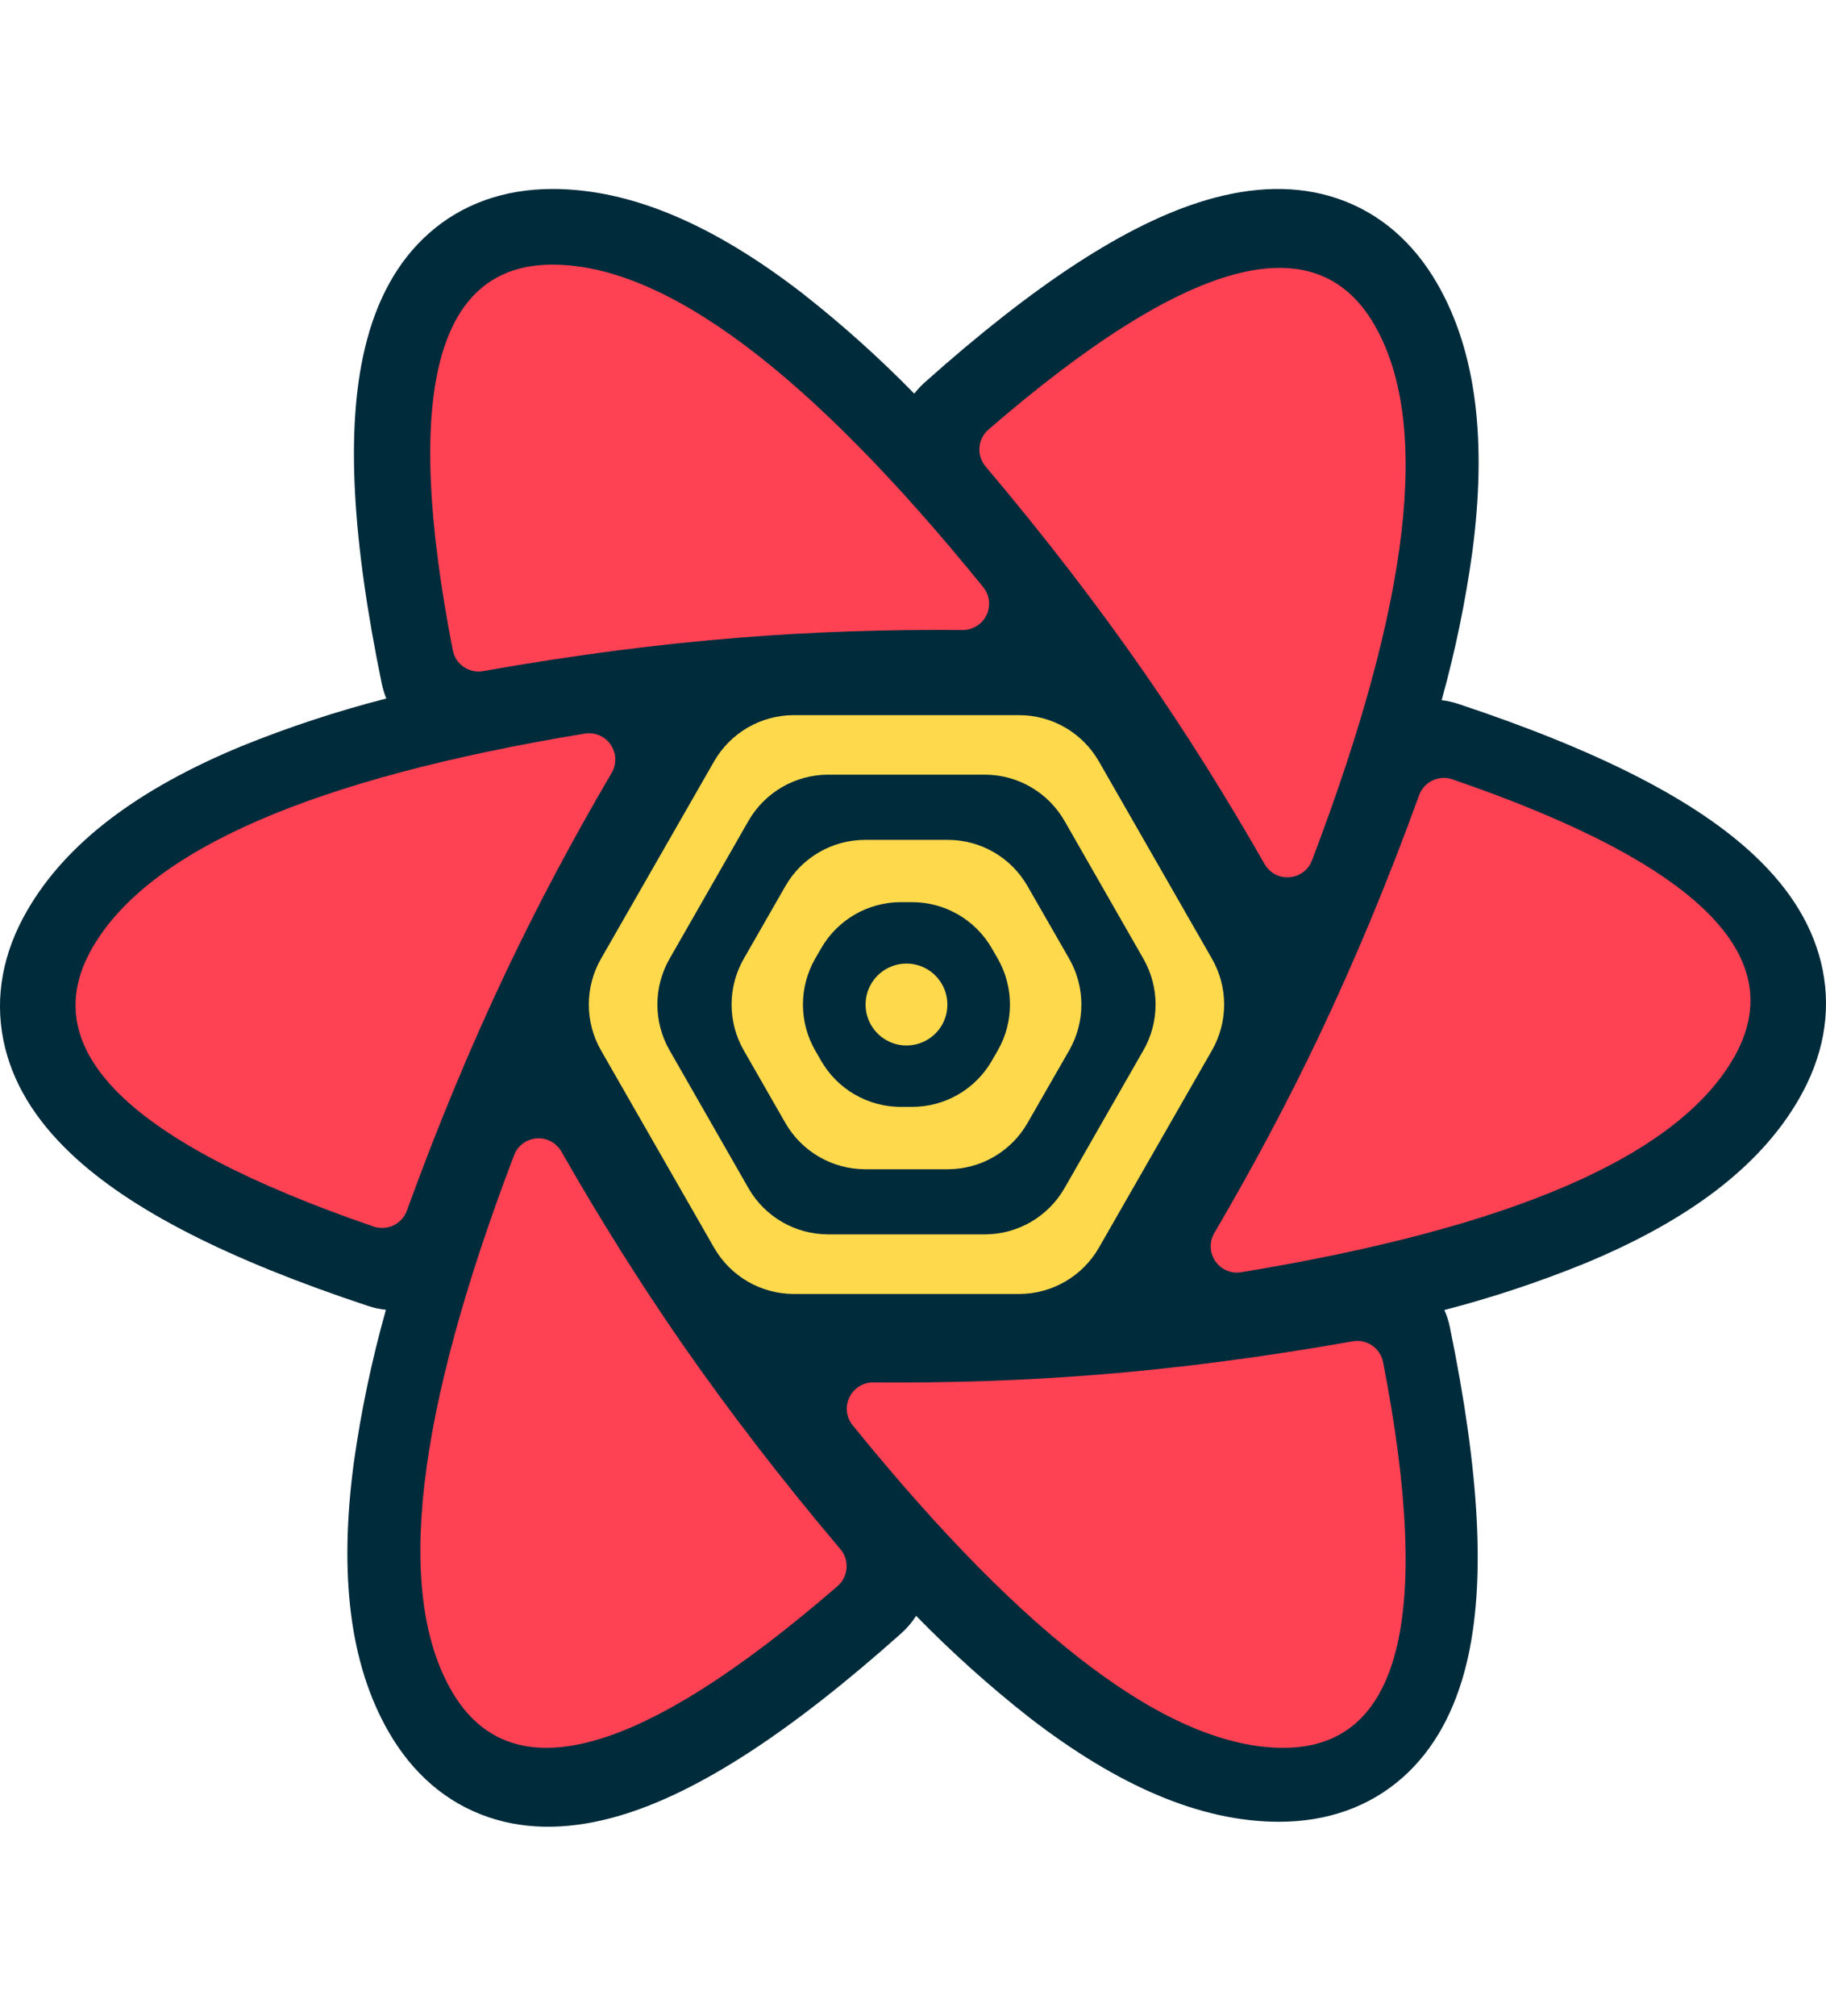 <?xml version="1.0" encoding="UTF-8"?>
<svg width="29px" height="32px" viewBox="0 0 29 32" version="1.1" xmlns="http://www.w3.org/2000/svg" xmlns:xlink="http://www.w3.org/1999/xlink">
    <title>desktop / technology-logo / React Query</title>
    <g id="desktop-/-technology-logo-/-React-Query" stroke="none" stroke-width="1" fill="none" fill-rule="evenodd">
        <g id="logo-01" transform="translate(0, 3)">
            <path d="M17.896,16.157 L17.34,17.124 C17.172,17.415 16.862,17.594 16.526,17.594 L12.265,17.594 C11.929,17.594 11.619,17.415 11.451,17.124 L10.895,16.157 L17.896,16.157 Z M19.453,13.45 L18.473,15.155 L10.319,15.155 L9.338,13.45 L19.453,13.45 Z M18.509,10.803 L19.455,12.448 L9.336,12.448 L10.283,10.803 L18.509,10.803 Z M16.526,8.301 C16.862,8.301 17.172,8.481 17.34,8.772 L17.932,9.801 L10.859,9.801 L11.451,8.772 C11.619,8.481 11.929,8.301 12.265,8.301 L16.526,8.301 Z" id="Polygon-2-Copy-6" fill="#00435B"></path>
            <path d="M6.063,7.853 C5.591,5.561 5.49,3.804 5.795,2.528 C5.976,1.769 6.308,1.15 6.813,0.703 C7.345,0.232 8.019,0 8.775,0 C10.023,0 11.336,0.57 12.738,1.652 C13.367,2.145 13.962,2.678 14.52,3.249 C14.57,3.185 14.626,3.125 14.686,3.071 C16.429,1.516 17.897,0.55 19.152,0.178 C19.898,-0.043 20.599,-0.065 21.237,0.15 C21.911,0.377 22.447,0.846 22.826,1.503 C23.451,2.587 23.615,4.012 23.382,5.771 C23.272,6.562 23.11,7.345 22.896,8.115 C22.984,8.126 23.071,8.145 23.155,8.173 C25.366,8.907 26.932,9.696 27.88,10.597 C28.445,11.133 28.813,11.731 28.946,12.392 C29.087,13.089 28.95,13.789 28.571,14.445 C27.948,15.528 26.801,16.382 25.167,17.058 C24.441,17.353 23.697,17.6 22.939,17.797 C22.978,17.884 23.007,17.975 23.026,18.068 C23.498,20.36 23.6,22.117 23.295,23.393 C23.113,24.152 22.781,24.771 22.277,25.218 C21.744,25.689 21.071,25.921 20.314,25.921 C19.066,25.921 17.754,25.351 16.351,24.269 C15.716,23.77 15.114,23.23 14.55,22.652 C14.484,22.755 14.405,22.848 14.314,22.929 C12.571,24.484 11.103,25.45 9.848,25.822 C9.102,26.043 8.401,26.065 7.763,25.85 C7.089,25.623 6.553,25.154 6.174,24.497 C5.549,23.413 5.385,21.988 5.618,20.229 C5.733,19.406 5.904,18.593 6.129,17.793 C6.033,17.783 5.937,17.763 5.845,17.732 C3.634,16.999 2.068,16.21 1.12,15.308 C0.555,14.772 0.187,14.175 0.054,13.514 C-0.087,12.816 0.05,12.116 0.429,11.46 C1.052,10.377 2.199,9.523 3.833,8.847 C4.582,8.543 5.351,8.29 6.135,8.089 C6.104,8.012 6.08,7.933 6.063,7.853 Z" id="Combined-Shape-Copy-2" fill="#002B3B" fill-rule="nonzero"></path>
            <path d="M11.743,7.123 C12.889,7.031 14.071,6.991 15.287,7.002 L15.287,7.002 C15.449,7.003 15.597,6.911 15.667,6.765 C15.737,6.619 15.717,6.446 15.615,6.321 C12.845,2.907 10.565,1.201 8.773,1.201 C6.924,1.201 6.396,3.241 7.191,7.323 L7.191,7.323 C7.234,7.546 7.449,7.694 7.673,7.654 C9.087,7.403 10.444,7.226 11.743,7.123 Z" id="Path-3-Copy-24" fill="#FF4154"></path>
            <path d="M18.178,7.684 C18.84,8.639 19.475,9.651 20.084,10.718 L20.084,10.718 C20.164,10.858 20.318,10.94 20.478,10.927 C20.639,10.915 20.779,10.811 20.836,10.66 C22.403,6.547 22.732,3.71 21.824,2.15 C20.887,0.54 18.845,1.097 15.698,3.82 L15.698,3.82 C15.525,3.97 15.505,4.231 15.653,4.406 C16.588,5.512 17.429,6.605 18.178,7.684 Z" id="Path-3-Copy-25" fill="#FF4154"></path>
            <path d="M20.956,13.431 C20.461,14.473 19.904,15.521 19.286,16.573 C19.204,16.713 19.21,16.888 19.301,17.021 C19.393,17.155 19.553,17.224 19.713,17.197 C24.03,16.487 26.637,15.353 27.534,13.795 C28.46,12.186 26.971,10.712 23.066,9.372 L23.066,9.372 C22.851,9.298 22.616,9.41 22.538,9.624 C22.046,10.98 21.518,12.248 20.956,13.431 Z" id="Path-3-Copy-26" fill="#FF4154"></path>
            <path d="M17.414,18.825 C16.268,18.916 15.086,18.957 13.869,18.946 L13.869,18.946 C13.708,18.945 13.56,19.037 13.49,19.183 C13.419,19.328 13.44,19.502 13.542,19.627 C16.311,23.04 18.592,24.747 20.383,24.747 C22.232,24.747 22.76,22.706 21.966,18.625 L21.966,18.625 C21.922,18.401 21.708,18.254 21.483,18.294 C20.069,18.544 18.713,18.722 17.414,18.825 Z" id="Path-3-Copy-27" fill="#FF4154"></path>
            <path d="M10.822,18.316 C10.16,17.361 9.525,16.349 8.916,15.282 L8.916,15.282 C8.836,15.142 8.682,15.06 8.522,15.072 C8.361,15.085 8.221,15.189 8.164,15.34 C6.597,19.453 6.268,22.29 7.176,23.85 C8.113,25.46 10.155,24.903 13.302,22.18 L13.302,22.18 C13.475,22.03 13.495,21.769 13.347,21.594 C12.412,20.488 11.571,19.395 10.822,18.316 Z" id="Path-3-Copy-28" fill="#FF4154"></path>
            <path d="M8.044,12.413 C8.539,11.37 9.096,10.323 9.714,9.27 C9.796,9.13 9.79,8.956 9.699,8.822 C9.607,8.688 9.447,8.62 9.287,8.646 C4.97,9.357 2.363,10.491 1.466,12.048 C0.54,13.657 2.029,15.131 5.934,16.472 L5.934,16.472 C6.149,16.545 6.384,16.433 6.462,16.219 C6.954,14.864 7.482,13.595 8.044,12.413 Z" id="Path-3-Copy-29" fill="#FF4154"></path>
            <g id="Emblem" transform="translate(9.128, 8.353)" fill="#FFD94C">
                <path d="M3.48,0 L7.057,0 C7.58,0 8.063,0.28 8.324,0.734 L10.12,3.867 C10.378,4.317 10.378,4.871 10.12,5.322 L8.324,8.455 C8.063,8.909 7.58,9.189 7.057,9.189 L3.48,9.189 C2.957,9.189 2.474,8.909 2.213,8.455 L0.417,5.322 C0.159,4.871 0.159,4.317 0.417,3.867 L2.213,0.734 C2.474,0.28 2.957,0 3.48,0 Z M6.512,0.945 C7.035,0.945 7.518,1.226 7.779,1.68 L9.031,3.867 C9.289,4.318 9.289,4.871 9.031,5.321 L7.779,7.508 C7.518,7.963 7.035,8.243 6.512,8.243 L4.025,8.243 C3.502,8.243 3.018,7.963 2.758,7.508 L1.506,5.321 C1.248,4.871 1.248,4.318 1.506,3.867 L2.758,1.68 C3.018,1.226 3.502,0.945 4.025,0.945 L6.512,0.945 Z M5.924,1.98 L4.613,1.98 C4.09,1.98 3.607,2.259 3.346,2.713 L3.346,2.713 L2.685,3.866 C2.426,4.317 2.426,4.872 2.685,5.323 L2.685,5.323 L3.346,6.476 C3.607,6.929 4.09,7.209 4.613,7.209 L5.924,7.209 C6.447,7.209 6.93,6.929 7.19,6.476 L7.19,6.476 L7.852,5.323 C8.111,4.872 8.111,4.317 7.852,3.866 L7.852,3.866 L7.19,2.713 C6.93,2.259 6.447,1.98 5.924,1.98 L5.924,1.98 Z M5.358,2.969 C5.881,2.969 6.363,3.249 6.624,3.702 L6.718,3.865 C6.977,4.317 6.977,4.872 6.718,5.324 L6.624,5.487 C6.363,5.94 5.881,6.219 5.358,6.219 L5.178,6.219 C4.656,6.219 4.173,5.94 3.913,5.487 L3.819,5.324 C3.559,4.872 3.559,4.317 3.819,3.865 L3.913,3.702 C4.173,3.249 4.656,2.969 5.178,2.969 L5.358,2.969 Z M5.269,3.944 C5.037,3.944 4.822,4.068 4.706,4.269 C4.59,4.47 4.59,4.718 4.706,4.919 C4.822,5.12 5.036,5.244 5.268,5.244 L5.268,5.244 C5.5,5.244 5.715,5.121 5.831,4.92 C5.947,4.719 5.947,4.471 5.831,4.27 C5.715,4.068 5.501,3.944 5.269,3.944 L5.269,3.944 Z M0,4.625 L1.169,4.625" id="Polygon-2"></path>
            </g>
        </g>
    </g>
</svg>